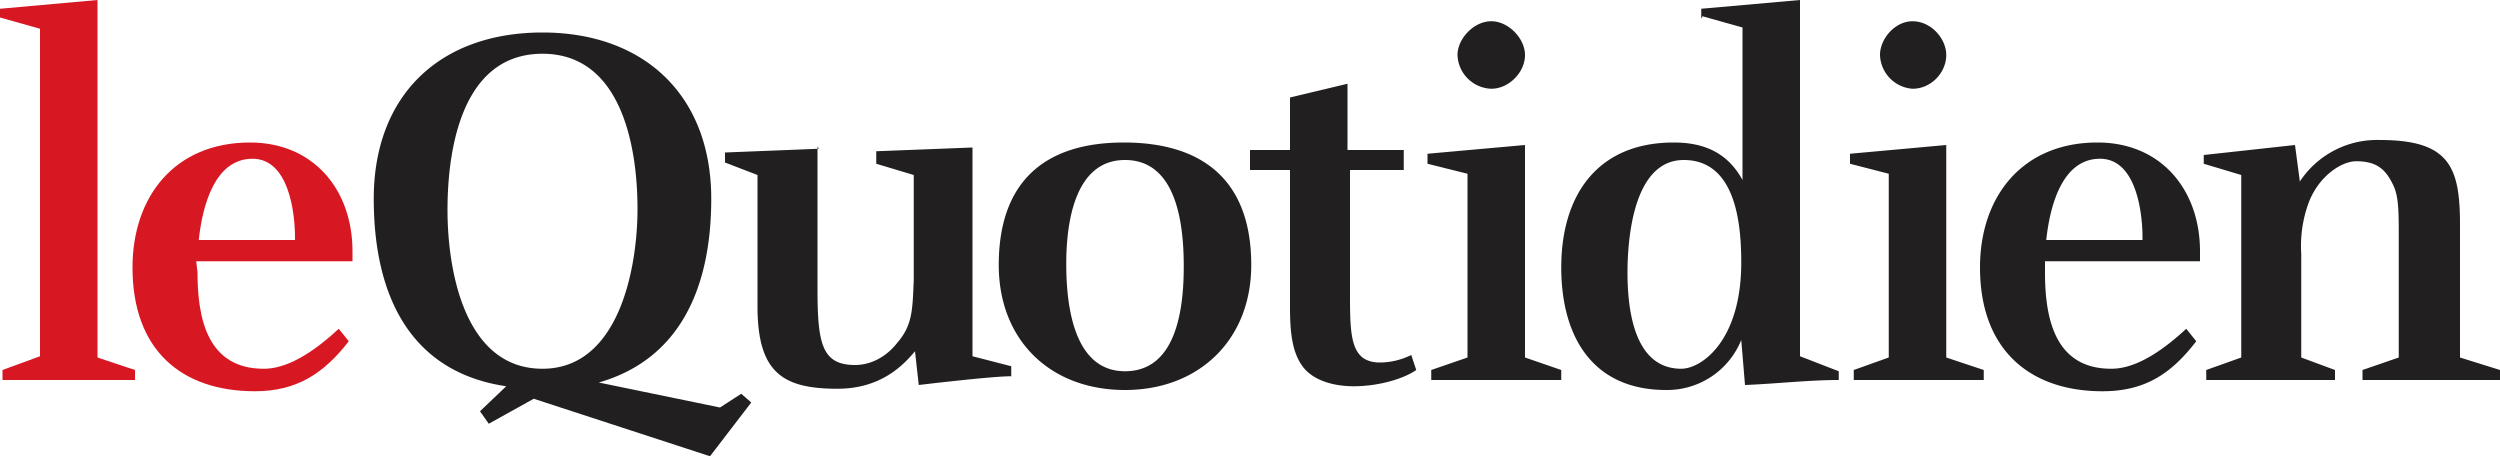 <svg xmlns="http://www.w3.org/2000/svg" viewBox="5 5 200 36.5">
  <g fill="none" fill-rule="evenodd">
    <path fill="#d71823" d="M12.8 5 5 5.7v.7l3.2.9v26.2l-3 1.1v.8h10.6v-.8l-3-1Zm15.8 19.2V24c0-2-.5-6.3-3.4-6.3-3 0-4 3.7-4.3 6.5zm-7.8 2.6c0 3.7.8 7.7 5.3 7.7 1.3 0 3.2-.6 6-3.2l.8 1c-2 2.6-4.2 4-7.5 4-5.9 0-9.8-3.3-9.8-9.9 0-5.7 3.4-10 9.4-10 5.1 0 8.2 3.8 8.2 8.7v.8H20.7Z"/>
    <path fill="#221f20" d="M160.7 9.4c0 1.4-1.2 2.7-2.7 2.7a2.8 2.8 0 0 1-2.6-2.7c0-1.3 1.2-2.7 2.6-2.7 1.5 0 2.7 1.4 2.7 2.7zm-7.7 8.7v-.8l7.7-.7v17l3 1v.8h-10.4v-.8l2.8-1V18.9Zm23.4 6.1V24c0-2-.5-6.3-3.4-6.3-3 0-4 3.7-4.3 6.5zm-7.8 2.6c0 3.7.8 7.7 5.3 7.7 1.3 0 3.2-.6 6-3.2l.8 1c-2 2.6-4.1 4-7.5 4-5.8 0-9.8-3.3-9.8-9.9 0-5.7 3.4-10 9.4-10 5.1 0 8.2 3.8 8.2 8.7v.8h-12.4zm20.4-7.3a7.4 7.4 0 0 1 6.4-3.3c5.6 0 6.4 2.2 6.4 6.8v10.6l3.2 1v.8h-11v-.8l2.9-1v-9.5c0-2.1 0-3.3-.4-4.2-.6-1.3-1.3-2-3-2-1.2 0-3 1.2-3.8 3.3a10 10 0 0 0-.6 4.1v8.3l2.7 1v.8h-10.3v-.8l2.8-1V19l-3-.9v-.7l7.3-.8.4 3zM40.8 21.8c0-5 1.2-12.5 7.6-12.5 6.3 0 7.6 7.4 7.6 12.4 0 4.8-1.5 12.8-7.6 12.8-6.3 0-7.6-8-7.6-12.7zm23.5 14.7-1.7 1.1-9.7-2c6.3-1.8 9-7.3 9-14.7 0-8.3-5.4-13.3-13.5-13.3-8.2 0-13.5 5-13.5 13.3 0 8 3.1 13.9 10.6 15l-2.1 2 .7 1 3.6-2 14.1 4.6 3.3-4.3zM95 34.7c4.2 0 4.7-5.2 4.7-8.4s-.5-8.5-4.7-8.5c-4.1 0-4.7 5.2-4.7 8.3 0 3.1.5 8.6 4.7 8.6m10.1-8.5c0 6-4.2 10-10.1 10-6 0-10.1-4-10.1-10 0-6.6 3.6-9.8 10-9.8s10.2 3.1 10.2 9.8m7.7-14.5V17h4.5v1.6H113v9.7c0 2.7 0 4.5 1 5.3.4.3.9.4 1.4.4.8 0 1.7-.2 2.5-.6l.4 1.2c-1 .7-3 1.3-5 1.3-1.7 0-3.3-.5-4.1-1.6-.8-1.1-1-2.6-1-4.7v-11H105V17h3.2v-4.2ZM127 9.4c0 1.4-1.3 2.7-2.7 2.7a2.8 2.8 0 0 1-2.7-2.7c0-1.3 1.3-2.7 2.7-2.7 1.4 0 2.7 1.4 2.7 2.7zm-7.8 8.7v-.8l7.8-.7v17l2.9 1v.8h-10.4v-.8l2.9-1V18.9l-3.2-.8zm20.3 16.4c1.6 0 4.8-2.2 4.8-8.5 0-3-.4-8.2-4.6-8.2-4 0-4.5 6.2-4.5 9 0 4.5 1.2 7.7 4.3 7.7zm1.6-28v-.8L149 5v28.5l3.1 1.2v.7c-2.4 0-5 .3-7.5.4l-.3-3.6a6.4 6.4 0 0 1-6 4c-6 0-8.4-4.4-8.4-9.8 0-5.8 2.9-10 9-10 2.4 0 4.3.8 5.5 3V7.2l-3.2-.9zM70.4 16.7V28c0 4.4.3 6.2 3 6.2.3 0 2 0 3.4-1.8 1.2-1.4 1.2-2.6 1.3-5V19l-3-.9v-1l7.7-.3v16.7l3.1.8v.8c-1.6 0-7.4.7-7.4.7l-.3-2.7c-1 1.2-2.8 3-6.2 3-4.4 0-6.4-1.3-6.4-6.6V19L63 18v-.8l7.5-.3"/>
  </g>
</svg>